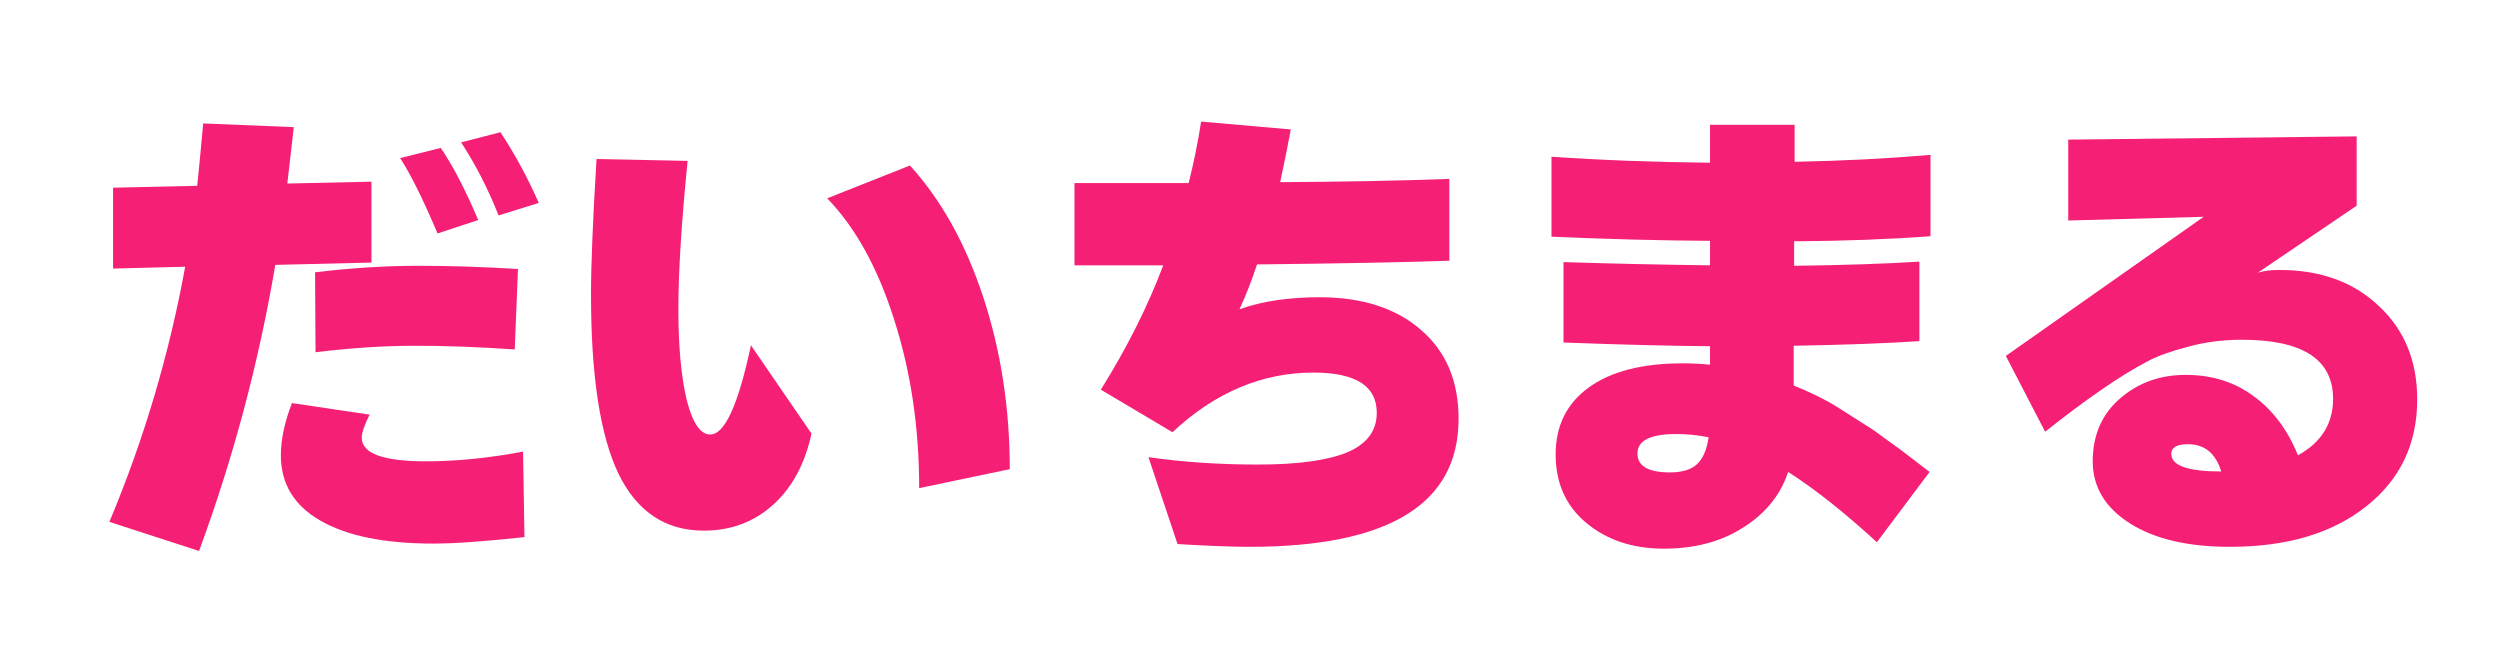 <?xml version="1.0" encoding="UTF-8" standalone="no"?>
<!-- Created with Inkscape (http://www.inkscape.org/) -->

<svg
   width="3280"
   height="880"
   viewBox="0 0 867.833 232.833"
   version="1.1"
   id="svg5"
   inkscape:version="1.2.2 (732a01da63, 2022-12-09)"
   sodipodi:docname="Logo1.svg"
   xmlns:inkscape="http://www.inkscape.org/namespaces/inkscape"
   xmlns:sodipodi="http://sodipodi.sourceforge.net/DTD/sodipodi-0.dtd"
   xmlns="http://www.w3.org/2000/svg"
   xmlns:svg="http://www.w3.org/2000/svg">
  <sodipodi:namedview
     id="namedview7"
     pagecolor="#ffffff"
     bordercolor="#000000"
     borderopacity="0.25"
     inkscape:showpageshadow="2"
     inkscape:pageopacity="0.0"
     inkscape:pagecheckerboard="true"
     inkscape:deskcolor="#d1d1d1"
     inkscape:document-units="mm"
     showgrid="false"
     inkscape:zoom="0.18473111"
     inkscape:cx="1266.706"
     inkscape:cy="476.36806"
     inkscape:window-width="1920"
     inkscape:window-height="1009"
     inkscape:window-x="1276"
     inkscape:window-y="-4"
     inkscape:window-maximized="1"
     inkscape:current-layer="text117" />
  <defs
     id="defs2">
    <rect
       x="55.503"
       y="61.244"
       width="3178.956"
       height="1180.865"
       id="rect119" />
  </defs>
  <g
     inkscape:label="Layer 1"
     inkscape:groupmode="layer"
     id="layer1">
    <g
       aria-label="だいちまる"
       transform="matrix(0.265,0,0,0.265,4.297,-3.545)"
       id="text117"
       style="font-size:620px;font-family:'GenEi M Gothic v2';-inkscape-font-specification:'GenEi M Gothic v2';text-align:center;text-anchor:middle;white-space:pre;shape-inside:url(#rect119);display:inline">
      <path
         d="m 127.07,696.986 q 67.812,-161.66 99.297,-334.219 l -94.453,2.422 V 259.232 l 110.195,-2.422 q 3.027,-28.457 7.871,-81.738 l 118.672,4.844 q -2.422,21.797 -8.477,73.867 l 110.195,-2.422 v 105.957 l -125.938,3.027 q -32.695,192.539 -99.902,374.785 z m 224.629,-87.188 q 0,-30.879 14.531,-68.418 l 101.719,15.137 q -10.293,20.586 -10.293,30.273 0,30.879 84.16,30.879 59.941,0 127.148,-12.715 l 1.816,112.012 q -78.105,8.477 -119.277,8.477 -96.27,0 -148.34,-30.273 -51.465,-29.668 -51.465,-85.371 z M 396.504,370.033 q 71.445,-8.477 135.02,-8.477 64.18,0 130.781,4.238 l -4.238,105.352 q -69.023,-4.844 -130.176,-4.844 -61.152,0 -130.781,8.477 z m 111.406,-149.551 53.281,-13.32 q 24.219,35.723 49.043,94.453 l -53.281,17.559 Q 528.496,251.967 507.91,220.482 Z m 79.922,-20.586 51.465,-13.32 q 28.457,42.988 50.254,92.637 L 636.875,295.561 q -20.586,-52.07 -49.043,-95.664 z"
         style="fill:#f51f75"
         id="path1922" />
      <path
         d="m 757.969,399.701 q 0,-59.941 7.266,-178.008 l 119.277,2.422 q -12.109,121.094 -12.109,194.355 0,72.656 10.898,118.672 11.504,45.41 30.879,45.41 28.457,0 53.281,-116.855 l 79.316,115.645 q -12.715,59.336 -50.254,93.242 -37.539,33.906 -90.82,33.906 -75.684,0 -112.012,-75.078 -35.723,-75.078 -35.723,-233.711 z M 1067.363,273.158 1175.742,230.17 q 61.758,67.812 96.269,173.164 34.512,105.352 34.512,224.629 l -118.672,24.824 q 0,-118.672 -32.695,-220.391 -32.09,-101.719 -87.793,-159.238 z"
         style="fill:#f51f75"
         id="path1924" />
      <path
         d="M 1391.289,360.951 V 253.178 h 149.551 q 9.688,-38.145 16.348,-80.527 l 117.461,10.293 q -5.449,29.668 -13.926,69.023 122.305,-0.605 221.601,-4.238 v 107.168 q -85.977,3.027 -251.875,4.844 -10.898,32.695 -23.008,58.73 44.199,-15.742 104.746,-15.742 84.16,0 133.203,42.988 49.043,42.383 49.043,116.25 0,167.715 -274.277,167.715 -33.301,0 -93.848,-3.633 L 1488.164,612.221 q 66.602,9.688 143.496,9.688 77.5,0 116.25,-15.742 39.355,-16.348 39.355,-52.07 0,-52.676 -82.949,-52.676 -101.113,0 -184.668,78.105 l -93.848,-55.703 q 51.465,-82.344 81.738,-162.871 z"
         style="fill:#f51f75"
         id="path1926" />
      <path
         d="M 2016.133,323.412 V 218.666 q 95.664,6.66 207.676,7.871 v -49.648 h 110.801 v 48.438 q 94.453,-1.816 178.008,-9.082 v 106.562 q -81.133,6.055 -178.613,6.66 v 32.09 q 96.269,-1.211 164.082,-5.449 v 104.141 q -62.969,4.238 -164.688,6.055 v 52.07 q 38.75,15.742 64.18,32.695 26.035,16.348 33.301,21.191 7.266,4.238 22.402,15.742 15.137,10.898 19.375,13.926 4.238,3.027 20.586,15.742 16.348,12.715 18.164,13.926 l -69.023,92.031 q -64.18,-58.73 -116.25,-92.031 -15.137,45.41 -58.73,72.656 -42.988,27.852 -104.141,27.852 -61.152,0 -101.719,-33.906 -39.961,-33.301 -39.961,-89.609 0,-56.309 43.594,-87.793 43.594,-31.484 122.91,-31.484 18.77,0 35.723,1.816 V 466.908 q -77.5,-0.605 -191.934,-4.844 V 356.713 q 96.269,3.027 191.934,4.238 v -32.09 q -98.691,-0.605 -207.676,-5.449 z m 163.477,258.535 q -50.859,0 -50.859,25.43 0,24.824 42.383,24.824 23.613,0 35.117,-10.293 12.109,-10.898 15.742,-35.723 -20.586,-4.238 -42.383,-4.238 z"
         style="fill:#f51f75"
         id="path1928" />
      <path
         d="m 2611.309,479.623 259.141,-182.246 -177.402,4.844 V 196.264 l 377.812,-4.238 v 90.82 l -129.57,87.793 q 10.898,-3.633 28.457,-3.633 80.527,0 130.176,47.227 50.254,46.621 50.254,122.305 0,87.793 -67.207,140.469 -66.602,52.676 -178.008,52.676 -82.949,0 -131.387,-30.879 -48.438,-30.879 -48.438,-81.133 0,-50.859 35.117,-81.738 35.723,-31.484 86.582,-31.484 51.465,0 89.004,27.852 38.145,27.852 58.125,77.5 46.016,-25.43 46.016,-73.867 0,-77.5 -119.277,-77.5 -38.75,0 -72.656,9.688 -33.906,9.082 -51.465,18.77 -52.07,27.246 -133.809,92.031 z m 216.758,128.359 q 0,23.008 65.391,23.008 -10.898,-35.723 -43.594,-35.723 -21.797,0 -21.797,12.715 z"
         style="fill:#f51f75"
         id="path1930" />
    </g>
  </g>
</svg>
